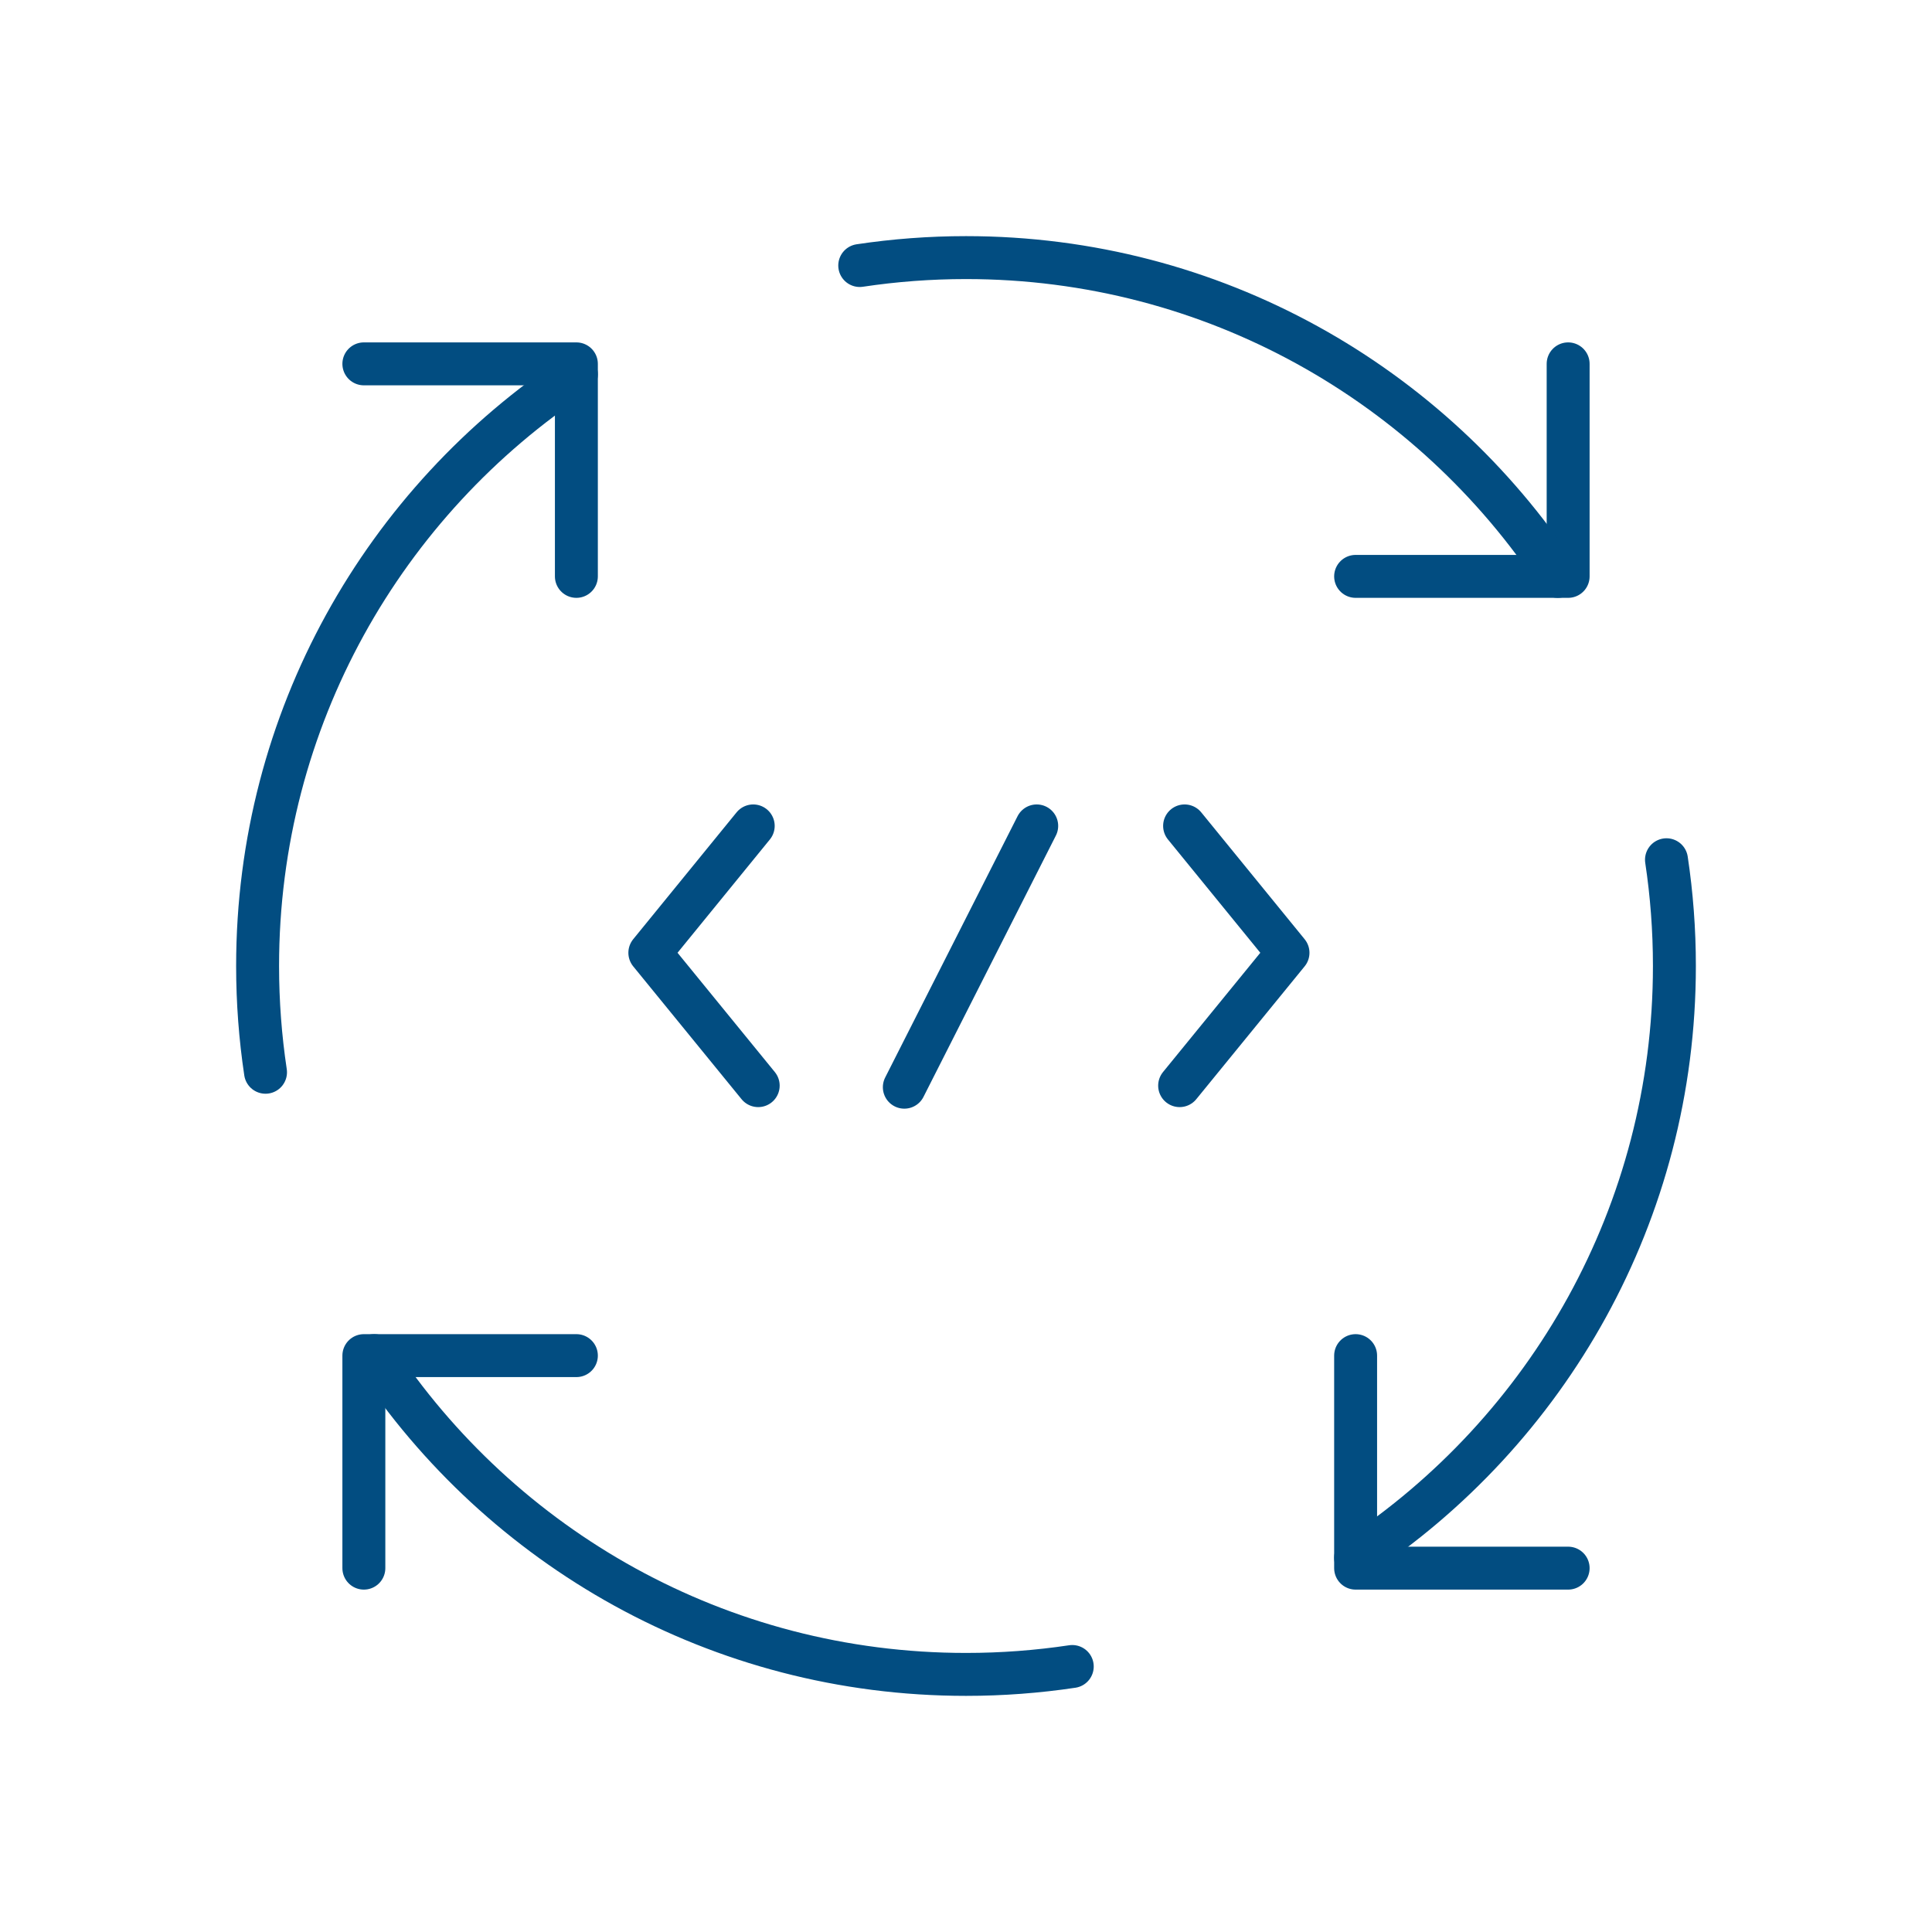 <svg width="90" height="90" viewBox="0 0 90 90" fill="none" xmlns="http://www.w3.org/2000/svg">
<path d="M26.85 63.15H16.95V73.05" stroke="#024D81" stroke-width="2" stroke-linecap="round" stroke-linejoin="round"/>
<path d="M73.05 73.05H63.15V63.15" stroke="#024D81" stroke-width="2" stroke-linecap="round" stroke-linejoin="round"/>
<path d="M63.15 26.85H73.05V16.95" stroke="#024D81" stroke-width="2" stroke-linecap="round" stroke-linejoin="round"/>
<path d="M16.95 16.95H26.85V26.85" stroke="#024D81" stroke-width="2" stroke-linecap="round" stroke-linejoin="round"/>
<path d="M26.85 17.436C17.903 23.338 12 33.48 12 45C12 46.683 12.126 48.336 12.369 49.95" stroke="#024D81" stroke-width="2" stroke-linecap="round" stroke-linejoin="round"/>
<path d="M49.95 77.632C48.335 77.874 46.682 78 45 78C33.479 78 23.338 72.097 17.435 63.15" stroke="#024D81" stroke-width="2" stroke-linecap="round" stroke-linejoin="round"/>
<path d="M77.631 40.05C77.874 41.664 78 43.318 78 45C78 56.52 72.097 66.662 63.15 72.565" stroke="#024D81" stroke-width="2" stroke-linecap="round" stroke-linejoin="round"/>
<path d="M40.05 12.369C41.665 12.126 43.318 12 45 12C56.52 12 66.662 17.903 72.565 26.85" stroke="#024D81" stroke-width="2" stroke-linecap="round" stroke-linejoin="round"/>
<path d="M35.088 38.474L30.272 44.384L35.32 50.573" stroke="#024D81" stroke-width="2" stroke-linecap="round" stroke-linejoin="round"/>
<path d="M55.183 38.474L60 44.384L54.952 50.573" stroke="#024D81" stroke-width="2" stroke-linecap="round" stroke-linejoin="round"/>
<path d="M48.294 38.474L42.127 50.646" stroke="#024D81" stroke-width="2" stroke-linecap="round"/>
</svg>
